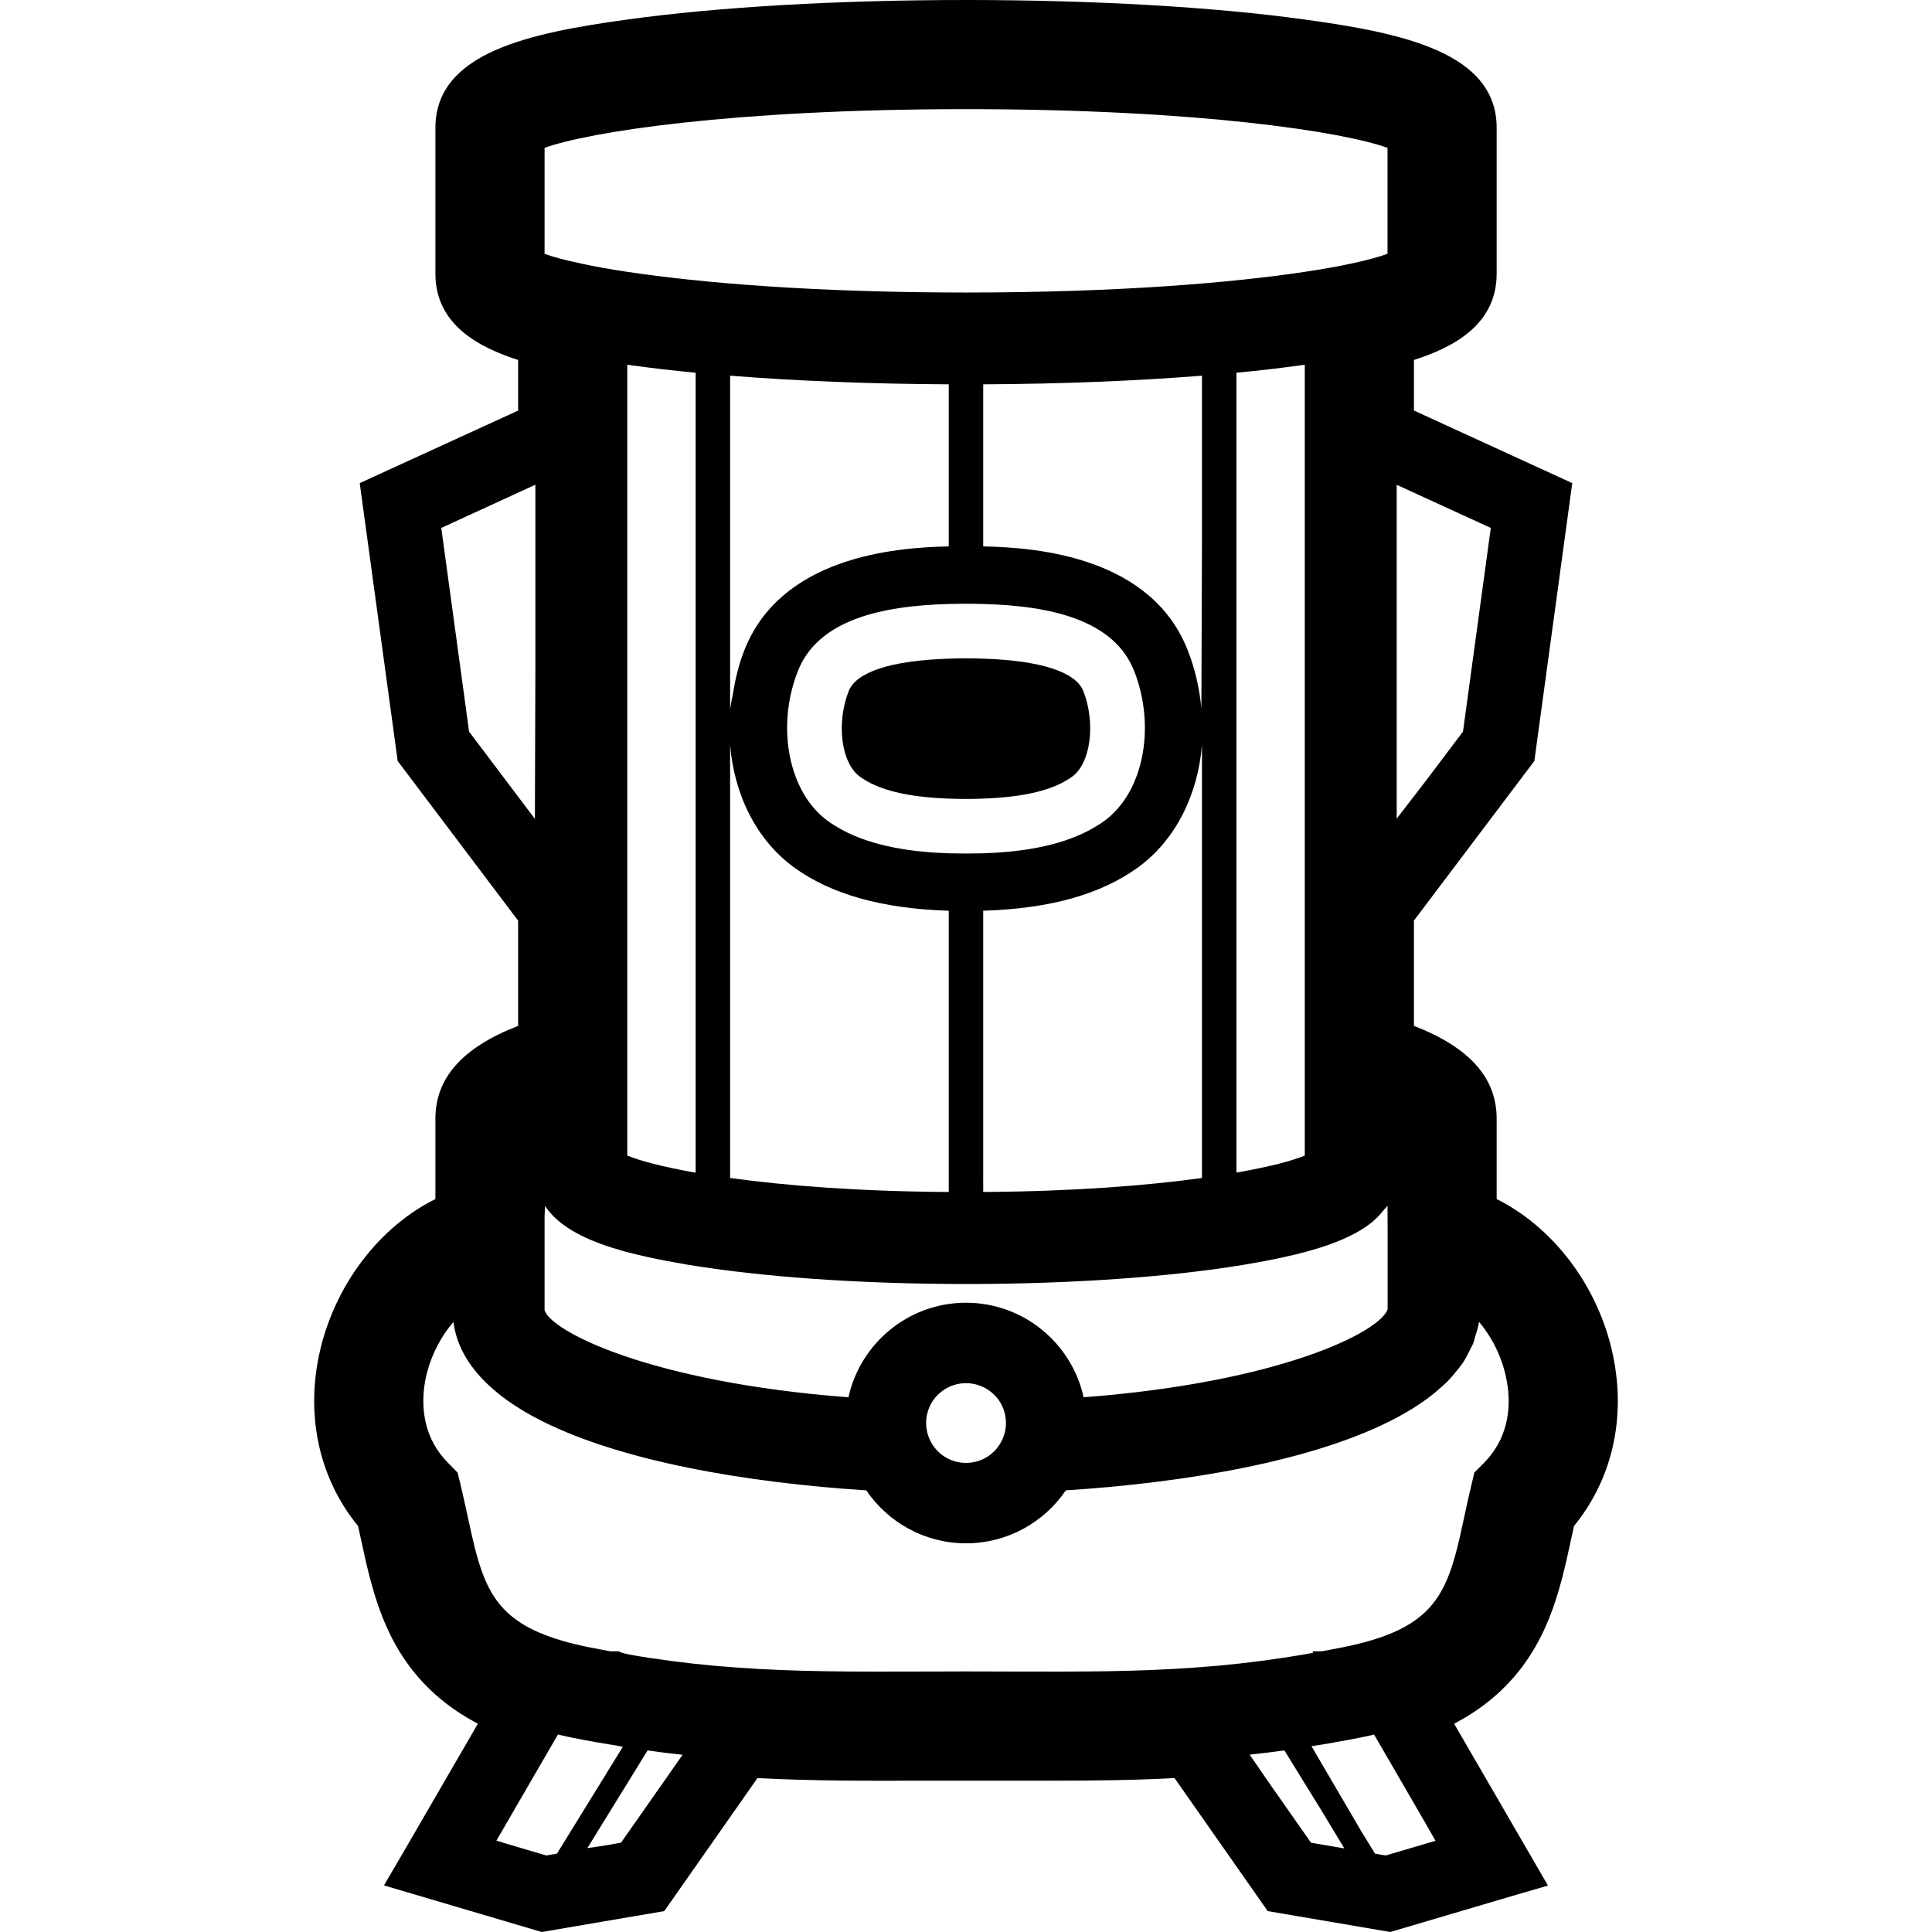 <?xml version="1.0" encoding="utf-8"?>
<!-- Generator: Adobe Illustrator 19.1.1, SVG Export Plug-In . SVG Version: 6.00 Build 0)  -->
<svg version="1.1" id="_x31_0" xmlns="http://www.w3.org/2000/svg" xmlns:xlink="http://www.w3.org/1999/xlink" x="0px" y="0px"
	 viewBox="0 0 512 512" style="enable-background:new 0 0 512 512;" xml:space="preserve">
<style type="text/css">
	.st0{fill:#000000;}
</style>
<g>
	<path class="st0" d="M244.436,471.898h33.266c12.297,0,22.828-0.117,33.566-0.683l24.691,35.246L368.436,512l33.648-9.938
		l7.985-2.32l-0.02-0.035l0.161-0.047l-24.223-41.774l-0.613-1.07c0.398-0.215,0.781-0.426,1.144-0.637
		c2.442-1.332,4.79-2.856,6.973-4.516c16.078-12.254,19.711-29.098,22.926-43.992c0.223-1.078,0.469-2.172,0.711-3.262
		c9.058-11.09,13.02-25.321,11.164-40.203c-2.238-18.402-13.098-35.5-28.324-44.614c-1.016-0.613-2.133-1.226-3.336-1.828v-21.301
		c0-10.809-7.183-18.879-21.922-24.598v-27.906l31.91-42.289l10.043-73.637l-41.953-19.238V95.39
		c10.242-3.258,21.922-9.266,21.922-22.836V33.89c0-20.023-25.066-25.156-50.738-28.699C321.772,1.844,289.846,0,255.994,0
		c-33.832,0-65.746,1.844-89.863,5.191c-25.676,3.543-50.742,8.676-50.742,28.699v38.664c0,13.559,11.68,19.57,21.922,22.836v13.418
		l-41.977,19.222l10.058,73.652l31.918,42.298v27.886c-14.742,5.718-21.922,13.789-21.922,24.598v21.297
		c-1.234,0.61-2.343,1.215-3.351,1.821c-15.203,9.105-26.062,26.199-28.34,44.621c-1.828,14.926,2.141,29.156,11.195,40.211
		c0.246,1.09,0.489,2.191,0.719,3.293c3.203,14.859,6.839,31.703,22.918,43.957c2.184,1.66,4.527,3.184,6.871,4.457
		c0.394,0.23,0.805,0.458,1.238,0.692L106.6,491.367l-4.766,8.141l0.039,0.011l-0.086,0.141L143.564,512l32.473-5.539l24.695-35.25
		C215.287,471.977,229.467,471.938,244.436,471.898z M347.432,488.34l-11.074-15.805L331.17,465
		c1.527-0.172,3.043-0.332,4.594-0.527c1.531-0.18,3.07-0.375,4.618-0.594l9.633,15.621l6.258,10.348L347.432,488.34z
		 M367.236,491.718l-2.832-0.48l-3.625-5.883l-13.219-22.59c1.883-0.297,3.766-0.582,5.711-0.946c0.062,0,0.152,0,0.246-0.058
		c2.313-0.394,4.688-0.824,7.094-1.309c0.273-0.062,0.578-0.121,0.851-0.183h0.031c0.91-0.184,1.778-0.39,2.649-0.598l13.258,22.867
		l3.023,5.285L367.236,491.718z M370.139,128.477l24.934,11.43l-7.363,53.969l-9.782,12.969l-7.789,10.109V128.477z M144.315,52.859
		V39.187c11.418-4.171,49.691-10.262,111.679-10.262c62.02,0,100.293,6.09,111.711,10.262v13.672v14.398
		c-2.223,0.825-5.481,1.707-9.742,2.618c-3.41,0.734-7.461,1.465-12.18,2.164c-19.426,2.922-49.629,5.48-89.789,5.48
		s-70.363-2.558-89.758-5.48c-4.688-0.699-8.77-1.43-12.18-2.191c-4.262-0.883-7.519-1.766-9.742-2.59V52.859z M345.783,96.672
		v172.602v12.394v12.359v12.211c-1.644,0.668-3.988,1.43-6.941,2.191c-2.801,0.699-6.234,1.426-10.192,2.153
		c-0.347,0.054-0.625,0.113-0.984,0.164v-3.594v-15.984v-12.242v-12.27V98.774c6.242-0.578,12.117-1.282,17.598-2.043
		C345.448,96.699,345.6,96.672,345.783,96.672z M210.475,229.906c9.867,7.125,23.293,10.902,40.953,11.449v21.465V275v12.18v16.621
		v12.09c-24.023-0.152-43.48-1.707-57.942-3.714v-5.879v-16.164V277.89v-12.238V197.39
		C194.552,210.633,200.49,222.66,210.475,229.906z M193.486,187.883V99.562c17.566,1.398,37.329,2.191,57.942,2.286v42.957
		c-14.707,0.278-44.574,2.926-54.195,27.586c-1.512,3.86-2.418,7.805-3.047,11.75C193.948,185.386,193.67,186.621,193.486,187.883z
		 M222.998,219.836c-0.05-0.031-0.098-0.062-0.152-0.09c-1.196-0.657-2.352-1.375-3.45-2.168
		c-10.442-7.586-13.762-24.906-7.977-39.676c5.297-13.578,21.985-17.355,40.008-17.84c1.523-0.031,3.043-0.062,4.566-0.062
		s3.043,0.031,4.566,0.062c18.023,0.485,34.742,4.262,40.039,17.84c5.754,14.77,2.465,32.09-7.977,39.676
		c-1.094,0.789-2.246,1.504-3.434,2.156c-0.062,0.035-0.121,0.07-0.179,0.106c-8.622,4.683-19.438,6-28.45,6.293
		c-1.582,0.027-3.106,0.058-4.566,0.058c-1.461,0-2.984-0.031-4.566-0.058C242.44,225.84,231.619,224.523,222.998,219.836z
		 M260.56,303.801V287.18V275v-12.18v-21.465c17.66-0.546,31.086-4.324,40.985-11.449c9.984-7.246,15.922-19.274,16.988-32.516
		v68.262v12.238v12.242v16.164v5.879c-14.375,1.996-33.691,3.539-57.543,3.707c-0.148,0-0.281,0.003-0.43,0.003V303.801z
		 M318.377,187.715c-0.493-5.122-1.622-10.301-3.59-15.325c-9.621-24.66-39.488-27.308-54.226-27.586v-42.957
		c20.614-0.094,40.402-0.887,57.973-2.286v44.508L318.377,187.715z M184.353,98.774v167.851v12.301v12.242v15.984v3.219
		l-0.019,0.398c-4.406-0.758-8.118-1.582-11.156-2.34c-2.954-0.762-5.266-1.523-6.942-2.191v-12.211v-12.359v-12.394V96.672
		c0.183,0,0.336,0.027,0.515,0.058C172.232,97.492,178.112,98.195,184.353,98.774z M144.315,338.207v-12.512v-3.453l0.125-2.668
		c1.238,1.882,2.886,3.542,4.898,5.023c5.48,4.019,13.55,6.637,22.531,8.586c3.226,0.7,6.606,1.34,10.015,1.918
		c19.914,3.32,46.219,5.176,74.11,5.176s54.226-1.856,74.11-5.176c3.41-0.578,6.789-1.218,10.015-1.918
		c8.981-1.949,17.051-4.566,22.562-8.586c1.59-1.152,2.864-2.465,3.962-3.859c0.351-0.39,0.73-0.774,1.062-1.172l0.031,6.129v12.512
		v8.738c-1.828,5.906-28.164,19.363-80.566,23.351c-3.133-14.309-15.922-25.058-31.176-25.058c-15.222,0-28.012,10.75-31.148,25.058
		c-52.43-3.988-78.766-17.414-80.531-23.078V338.207z M266.592,377.117c0,2.406-0.824,4.63-2.195,6.426
		c-1.918,2.527-4.961,4.14-8.402,4.14c-3.41,0-6.453-1.613-8.371-4.14c-1.371-1.797-2.195-4.02-2.195-6.426
		c0-2.129,0.641-4.109,1.707-5.781c1.918-2.867,5.176-4.782,8.859-4.782c3.715,0,6.973,1.914,8.89,4.782
		C265.951,373.008,266.592,374.988,266.592,377.117z M124.311,193.886l-7.367-53.98l24.934-11.45v49.118l-0.126,39.438
		L124.311,193.886z M144.764,491.718l-10.836-3.199l-2.371-0.738l16.301-28.118c0.871,0.203,1.734,0.41,2.637,0.606
		c0.031,0,0.031,0,0.062,0c0.274,0.062,0.578,0.121,0.852,0.183c2.406,0.485,4.781,0.946,7.094,1.34
		c0.09,0.027,0.152,0.027,0.246,0.027c1.605,0.301,3.148,0.535,4.702,0.782c0.535,0.114,1.055,0.183,1.602,0.32l-17.457,28.317
		L144.764,491.718z M164.568,488.34l-5.469,0.934l-3.438,0.484l15.953-25.874c1.547,0.222,3.078,0.426,4.61,0.617
		c1.45,0.183,2.863,0.324,4.29,0.481l0.351,0.094L164.568,488.34z M172.052,439.351c-1.726-0.258-3.507-0.57-5.277-0.87
		c-0.871-0.215-1.75-0.41-2.578-0.703H164.1l0.098-0.161h-2.469c-1.824-0.335-3.652-0.699-5.539-1.066
		c-2.648-0.515-5.023-1.098-7.187-1.734c-4.598-1.34-8.219-2.926-11.114-4.813c-9.133-5.969-11.082-14.887-14.004-28.406
		c-0.578-2.617-1.156-5.297-1.797-8.008l-0.824-3.347l-2.402-2.438c-6.578-6.547-7.125-14.523-6.457-20.062
		c0.648-5.29,2.718-10.391,5.656-14.703c0.668-0.922,1.336-1.848,2.114-2.695c0.781,6.218,4,11.609,8.894,16.336
		c0.141,0.14,0.297,0.273,0.442,0.41c1.48,1.387,3.094,2.715,4.863,3.981c0.234,0.164,0.469,0.332,0.707,0.496
		c1.797,1.246,3.714,2.43,5.762,3.562c0.175,0.094,0.343,0.191,0.519,0.286c21.988,11.91,57.258,17.57,88.207,19.546
		c5.75,8.465,15.465,14.035,26.426,14.035c10.992,0,20.703-5.57,26.457-14.035c30.867-1.969,66.008-7.602,88.008-19.43
		c0.398-0.214,0.778-0.434,1.168-0.652c1.726-0.965,3.363-1.973,4.906-3.024c0.566-0.382,1.114-0.77,1.656-1.164
		c1.293-0.949,2.489-1.938,3.622-2.957c0.586-0.519,1.171-1.039,1.714-1.578c0.954-0.961,1.79-1.961,2.594-2.98
		c0.528-0.657,1.078-1.297,1.539-1.981c0.618-0.922,1.09-1.898,1.582-2.863c0.441-0.863,0.945-1.699,1.285-2.602
		c0.156-0.418,0.207-0.867,0.34-1.293c0.434-1.352,0.886-2.695,1.082-4.141c4.038,4.77,6.847,11,7.636,17.446
		c0.699,5.539,0.122,13.515-6.426,20.062l-2.438,2.438l-0.789,3.347c-0.672,2.711-1.25,5.391-1.797,8.008
		c-2.922,13.519-4.871,22.438-14.004,28.406c-2.894,1.886-6.488,3.473-11.117,4.813c-2.161,0.636-4.535,1.218-7.184,1.734
		c-1.886,0.367-3.746,0.731-5.543,1.066h-2.496l0.246,0.395c-2.742,0.488-5.422,0.945-8.07,1.339
		c-7.914,1.188-15.375,2.012-22.715,2.528c-15.922,1.187-31.297,1.156-49.598,1.098l-11.66-0.031l-11.629,0.031
		c-18.301,0.058-33.707,0.09-49.633-1.098C187.396,441.363,179.936,440.539,172.052,439.351z"/>
	<path class="st0" d="M255.994,211.73c1.582,0,3.106-0.031,4.566-0.09c10.992-0.398,18.726-2.286,23.566-5.817
		c4.902-3.531,6.301-14.129,2.985-22.652c-2.012-5.118-11.356-8.133-26.551-8.618c-1.461-0.062-2.984-0.094-4.566-0.094
		c-1.582,0-3.106,0.031-4.566,0.094c-15.195,0.485-24.539,3.5-26.519,8.618c-3.352,8.523-1.95,19.121,2.984,22.652
		c4.809,3.531,12.543,5.418,23.535,5.817C252.888,211.699,254.412,211.73,255.994,211.73z"/>
</g>
</svg>
